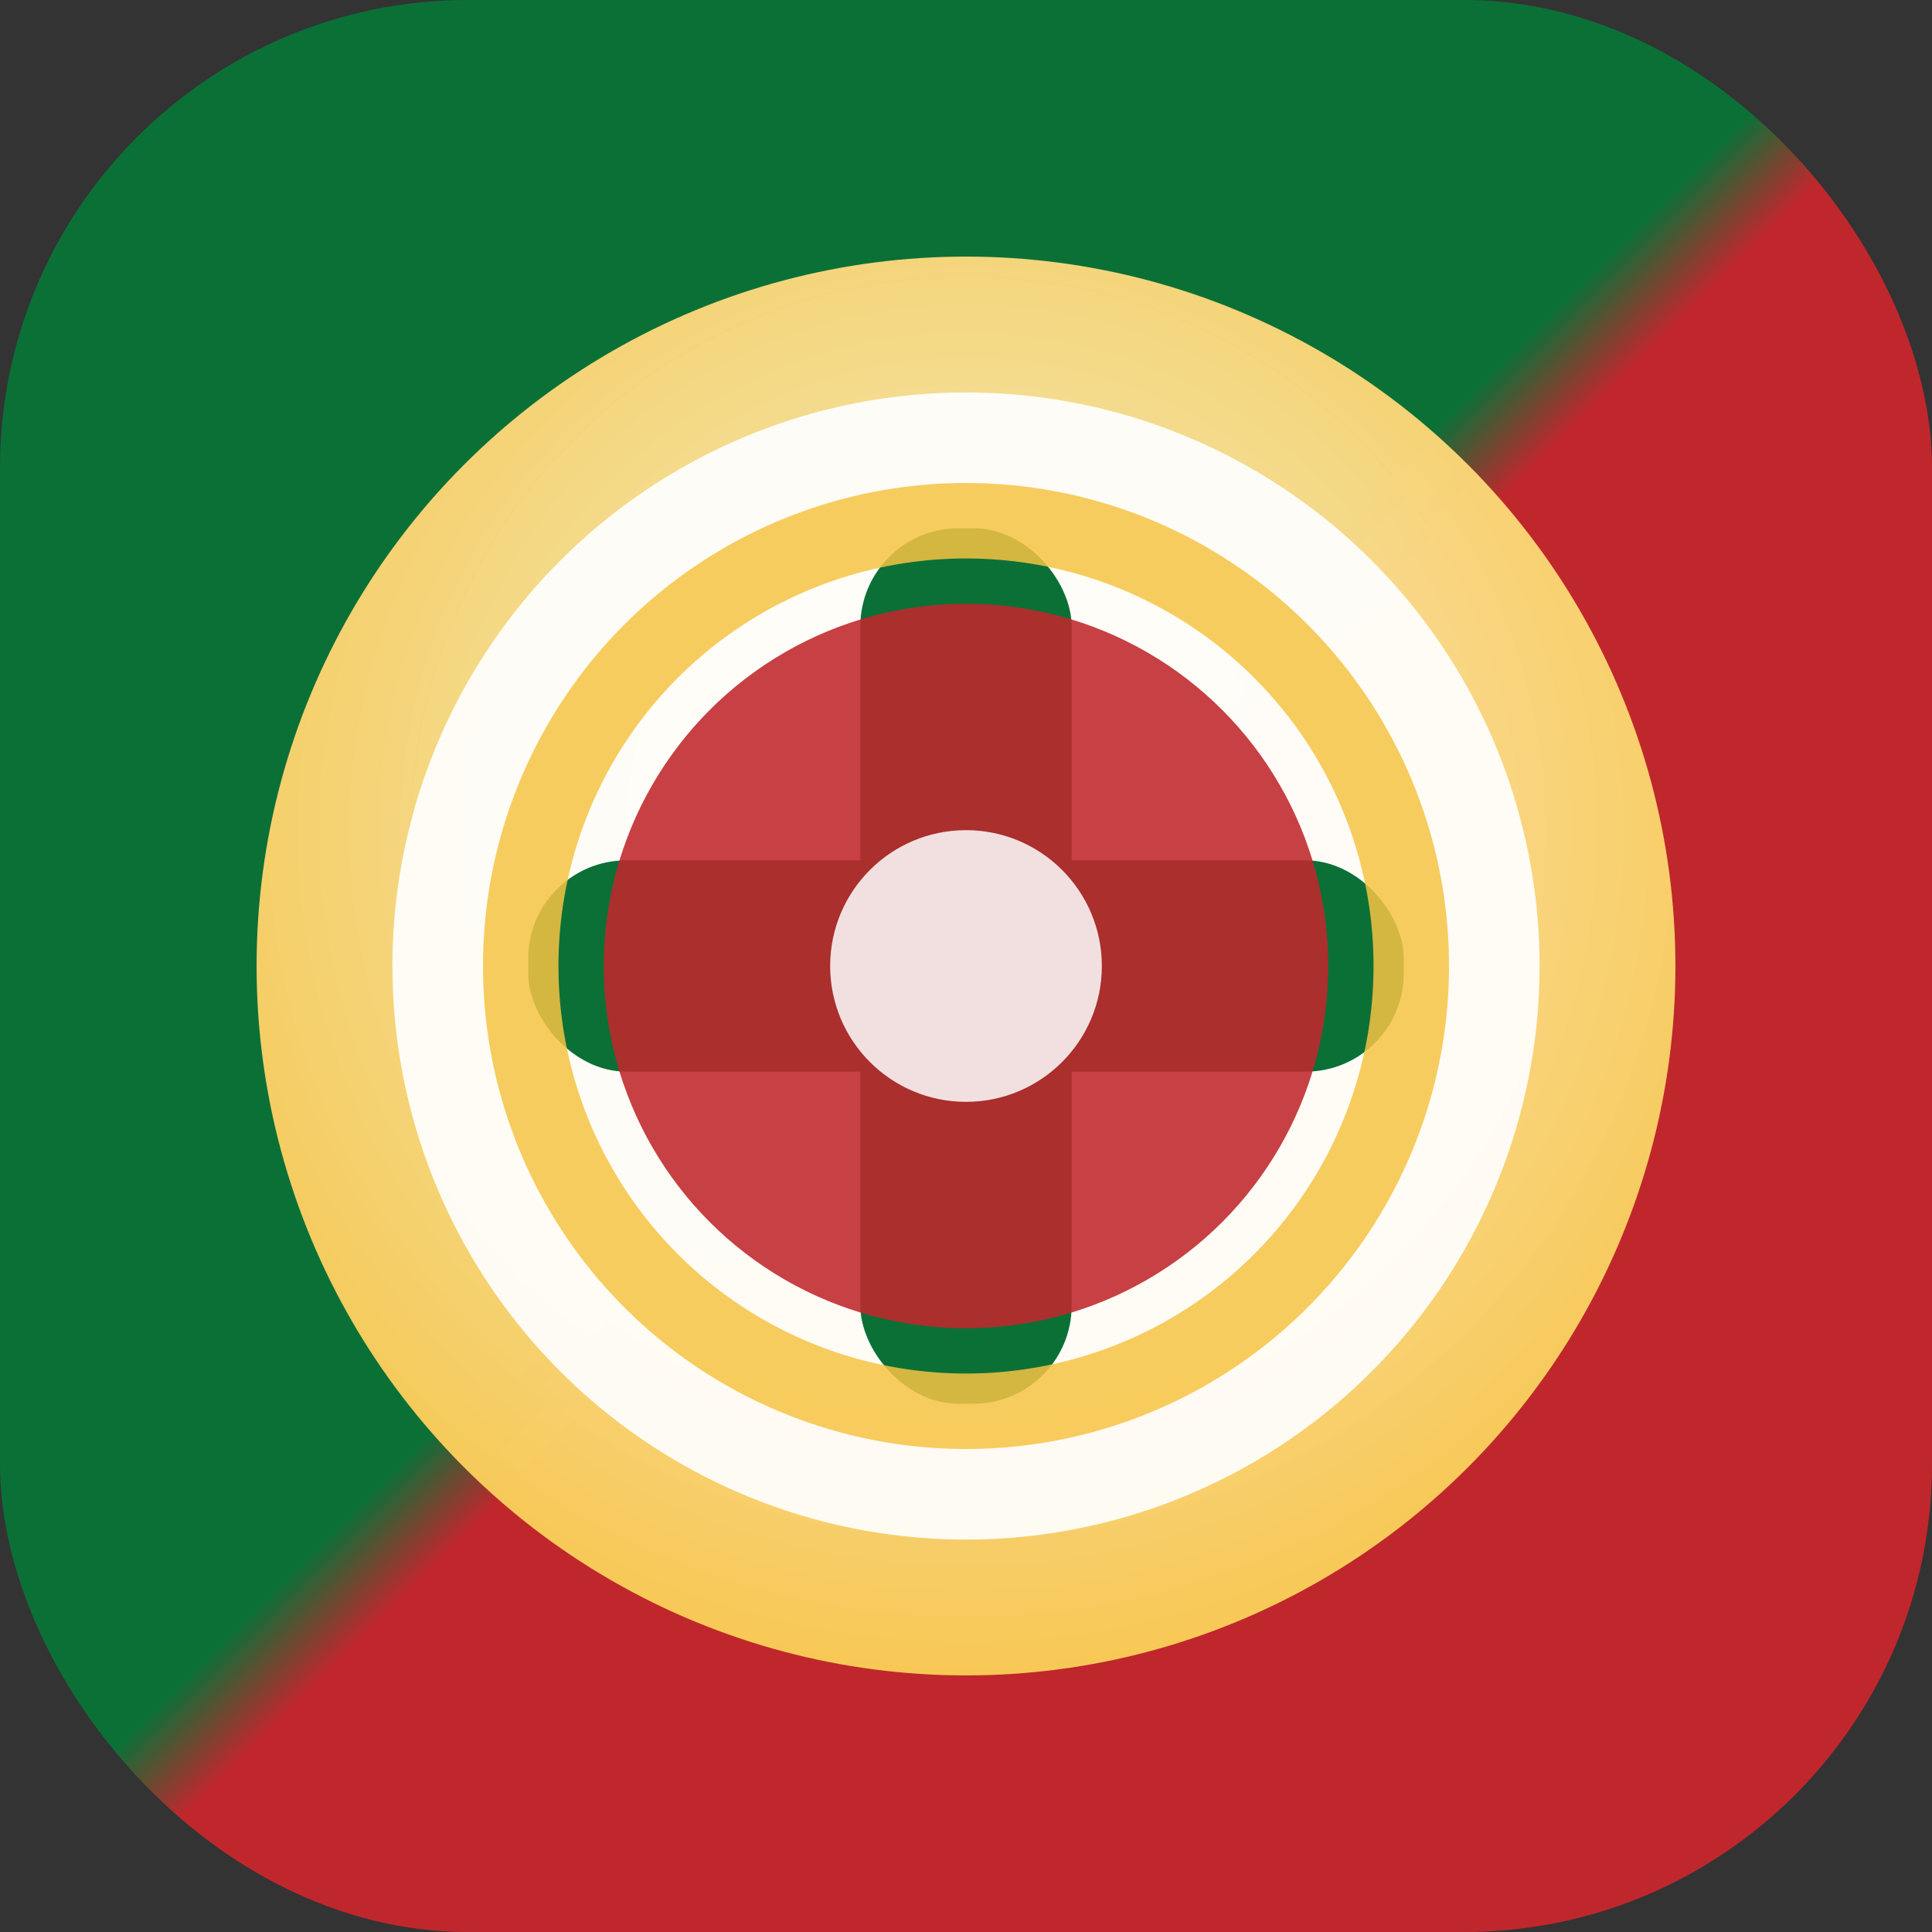 <svg width="512" height="512" viewBox="0 0 512 512" fill="none" xmlns="http://www.w3.org/2000/svg">
  <rect x="0" y="0" width="512" height="512" fill="#333333" stroke="none"/>
  <defs>
    <linearGradient id="flagGradientLarge" x1="32" y1="32" x2="480" y2="480" gradientUnits="userSpaceOnUse">
      <stop offset="0" stop-color="#0B7036" />
      <stop offset="0.48" stop-color="#0B7036" />
      <stop offset="0.52" stop-color="#C0272D" />
      <stop offset="1" stop-color="#C0272D" />
    </linearGradient>
    <radialGradient id="shieldGlowLarge" cx="0" cy="0" r="1" gradientUnits="userSpaceOnUse" gradientTransform="translate(256 220) rotate(90) scale(260)">
      <stop stop-color="#FFF4D0" stop-opacity="0.95" />
      <stop offset="1" stop-color="#F6C343" />
    </radialGradient>
  </defs>
  <rect width="512" height="512" rx="124" fill="url(#flagGradientLarge)" />
  <circle cx="256" cy="256" r="188" fill="url(#shieldGlowLarge)" />
  <circle cx="256" cy="256" r="152" fill="white" fill-opacity="0.92" />
  <rect x="228" y="140" width="56" height="232" rx="26" fill="#0B7036" />
  <rect x="140" y="228" width="232" height="56" rx="26" fill="#0B7036" />
  <circle cx="256" cy="256" r="96" fill="#C0272D" fill-opacity="0.88" />
  <circle cx="256" cy="256" r="118" stroke="#F6C343" stroke-width="20" opacity="0.85" />
  <circle cx="256" cy="256" r="36" fill="white" fill-opacity="0.85" />
</svg>
